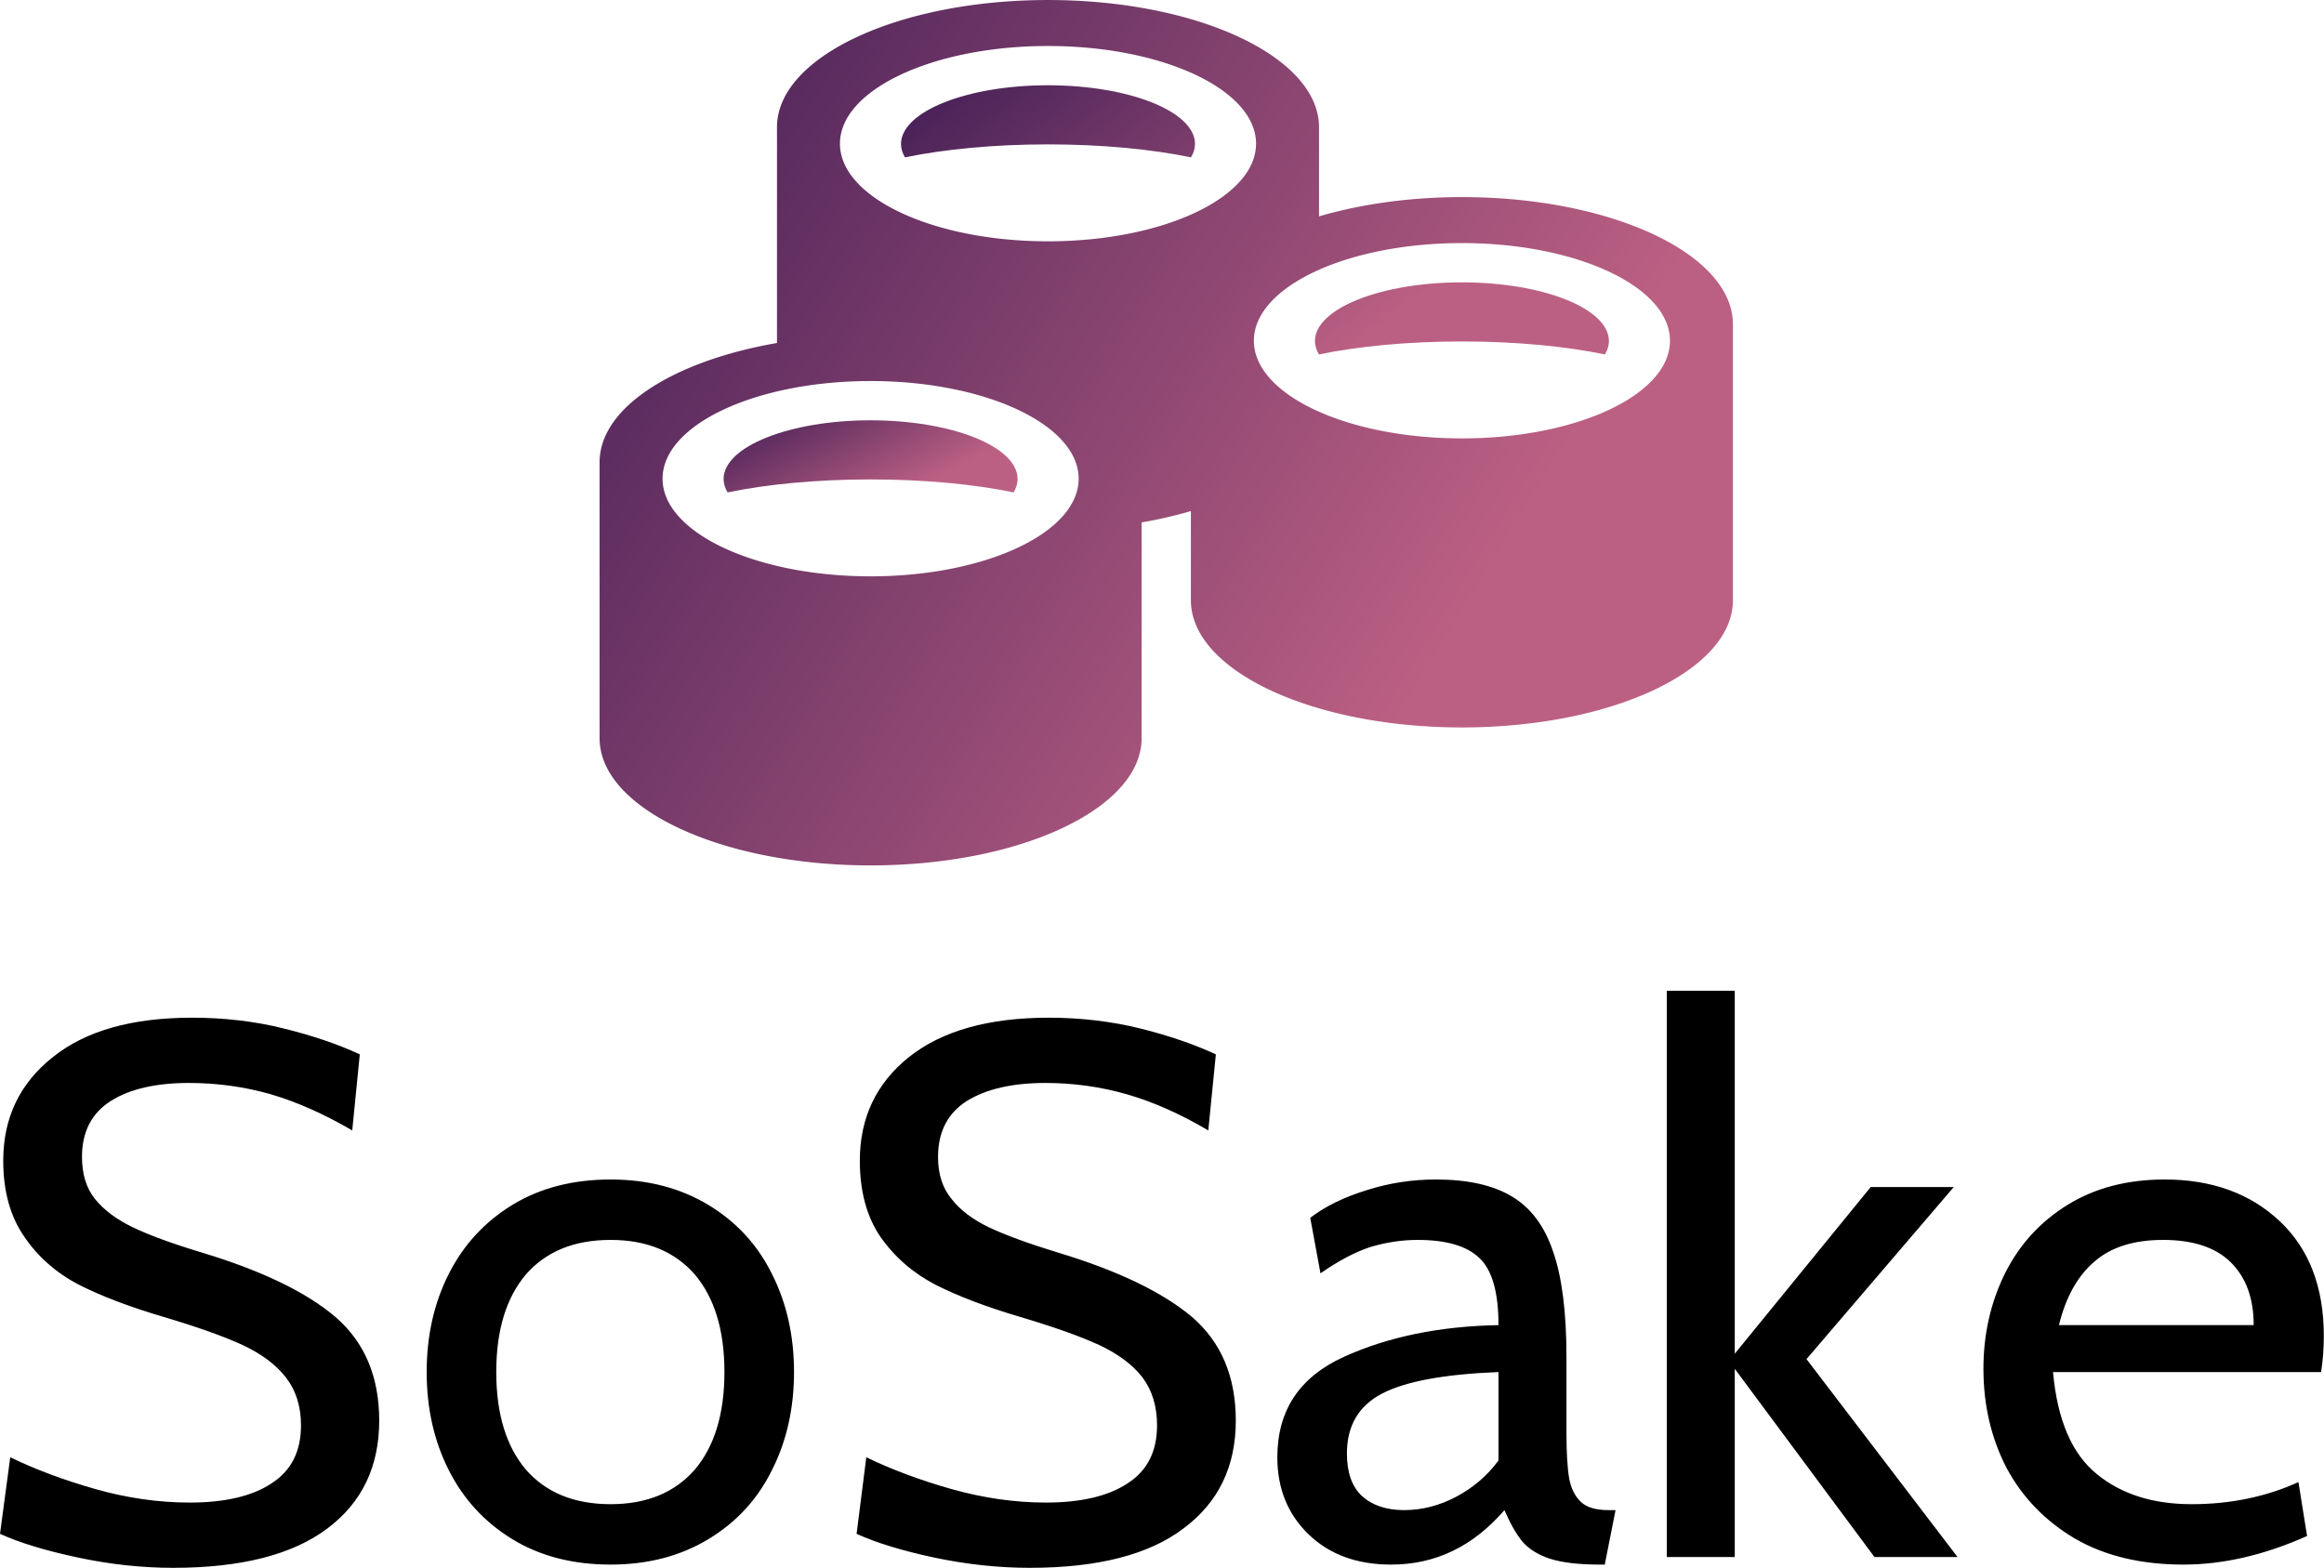 <svg data-v-423bf9ae="" xmlns="http://www.w3.org/2000/svg" viewBox="0 0 241.57 163" class="iconAbove"><!----><!----><!----><g data-v-423bf9ae="" id="b0e9754f-d109-4007-8ce1-b025f7faba96" fill="#000000" transform="matrix(5.607,0,0,5.607,-3.981,86.121)"><path d="M3.92 13.71L3.92 13.71Q3.05 13.71 2.16 13.52L2.16 13.52L2.16 13.52Q1.26 13.33 0.71 13.08L0.71 13.08L0.90 11.66L0.90 11.66Q1.60 12.00 2.48 12.25L2.48 12.25L2.48 12.25Q3.36 12.50 4.23 12.50L4.23 12.50L4.23 12.50Q5.21 12.50 5.75 12.14L5.75 12.14L5.75 12.14Q6.29 11.79 6.29 11.07L6.29 11.07L6.29 11.07Q6.29 10.54 6.01 10.18L6.01 10.18L6.01 10.18Q5.74 9.83 5.21 9.58L5.21 9.58L5.21 9.58Q4.69 9.34 3.75 9.06L3.75 9.06L3.75 9.06Q2.80 8.78 2.17 8.46L2.17 8.46L2.17 8.46Q1.54 8.13 1.16 7.57L1.16 7.57L1.16 7.57Q0.77 7.01 0.77 6.16L0.77 6.16L0.77 6.16Q0.77 4.97 1.69 4.24L1.69 4.24L1.69 4.24Q2.60 3.51 4.27 3.51L4.27 3.51L4.27 3.51Q5.17 3.51 5.97 3.71L5.97 3.71L5.97 3.71Q6.78 3.91 7.38 4.19L7.38 4.19L7.24 5.60L7.24 5.60Q6.45 5.14 5.73 4.93L5.73 4.93L5.73 4.93Q5.00 4.72 4.21 4.72L4.21 4.72L4.21 4.72Q3.30 4.72 2.77 5.05L2.77 5.05L2.77 5.05Q2.23 5.39 2.23 6.09L2.23 6.09L2.23 6.09Q2.23 6.57 2.47 6.87L2.47 6.87L2.47 6.87Q2.72 7.18 3.18 7.40L3.18 7.40L3.18 7.40Q3.64 7.62 4.47 7.87L4.47 7.87L4.47 7.87Q6.12 8.37 6.93 9.06L6.93 9.06L6.93 9.06Q7.74 9.76 7.74 10.98L7.74 10.98L7.74 10.98Q7.74 12.26 6.78 12.98L6.78 12.98L6.78 12.98Q5.81 13.71 3.92 13.71L3.92 13.71ZM12.03 13.65L12.03 13.65Q10.98 13.65 10.21 13.18L10.21 13.18L10.21 13.18Q9.44 12.71 9.03 11.90L9.03 11.90L9.03 11.90Q8.62 11.09 8.62 10.08L8.62 10.08L8.62 10.08Q8.62 9.07 9.03 8.26L9.03 8.26L9.03 8.26Q9.44 7.45 10.21 6.98L10.21 6.98L10.21 6.98Q10.98 6.51 12.03 6.51L12.03 6.51L12.03 6.51Q13.06 6.51 13.84 6.98L13.84 6.98L13.84 6.98Q14.62 7.45 15.02 8.26L15.02 8.26L15.02 8.26Q15.43 9.07 15.43 10.08L15.43 10.08L15.43 10.08Q15.43 11.09 15.02 11.90L15.02 11.90L15.02 11.90Q14.62 12.71 13.84 13.18L13.84 13.18L13.84 13.18Q13.06 13.65 12.03 13.65L12.03 13.65ZM12.03 12.53L12.03 12.53Q13.03 12.53 13.59 11.89L13.59 11.89L13.59 11.89Q14.14 11.24 14.14 10.08L14.14 10.08L14.14 10.08Q14.14 8.92 13.59 8.27L13.59 8.27L13.59 8.27Q13.03 7.63 12.03 7.63L12.03 7.63L12.03 7.63Q11.02 7.63 10.46 8.27L10.46 8.27L10.46 8.27Q9.91 8.92 9.91 10.08L9.91 10.08L9.91 10.08Q9.91 11.24 10.46 11.89L10.46 11.89L10.46 11.89Q11.02 12.53 12.03 12.53L12.03 12.53ZM19.80 13.71L19.80 13.71Q18.93 13.71 18.03 13.52L18.03 13.52L18.03 13.52Q17.14 13.33 16.59 13.08L16.59 13.08L16.77 11.66L16.77 11.66Q17.47 12.00 18.35 12.25L18.35 12.25L18.35 12.25Q19.24 12.50 20.10 12.50L20.10 12.50L20.10 12.50Q21.08 12.50 21.62 12.14L21.62 12.14L21.62 12.14Q22.16 11.79 22.16 11.07L22.16 11.07L22.16 11.07Q22.16 10.54 21.89 10.18L21.89 10.18L21.89 10.18Q21.62 9.83 21.09 9.58L21.09 9.58L21.09 9.58Q20.57 9.34 19.63 9.06L19.63 9.06L19.63 9.06Q18.68 8.78 18.05 8.46L18.05 8.46L18.05 8.46Q17.42 8.13 17.03 7.57L17.03 7.57L17.03 7.57Q16.65 7.01 16.65 6.16L16.65 6.16L16.65 6.16Q16.65 4.97 17.56 4.24L17.56 4.24L17.56 4.24Q18.48 3.51 20.15 3.51L20.15 3.51L20.15 3.51Q21.04 3.51 21.85 3.71L21.85 3.71L21.85 3.71Q22.65 3.91 23.25 4.19L23.25 4.19L23.11 5.60L23.11 5.60Q22.33 5.14 21.60 4.93L21.60 4.93L21.60 4.93Q20.87 4.72 20.09 4.72L20.09 4.72L20.09 4.72Q19.18 4.72 18.64 5.05L18.64 5.05L18.64 5.05Q18.10 5.39 18.10 6.09L18.10 6.09L18.10 6.09Q18.10 6.57 18.35 6.87L18.35 6.87L18.35 6.87Q18.59 7.18 19.05 7.40L19.05 7.40L19.05 7.40Q19.52 7.62 20.34 7.87L20.34 7.87L20.34 7.87Q21.99 8.37 22.81 9.06L22.81 9.06L22.81 9.06Q23.62 9.76 23.62 10.98L23.62 10.98L23.62 10.98Q23.62 12.26 22.65 12.98L22.65 12.98L22.65 12.98Q21.69 13.71 19.80 13.71L19.80 13.71ZM26.50 13.65L26.50 13.65Q25.55 13.65 24.97 13.09L24.97 13.09L24.97 13.09Q24.39 12.53 24.39 11.66L24.39 11.66L24.39 11.66Q24.39 10.36 25.62 9.80L25.62 9.80L25.62 9.80Q26.85 9.24 28.49 9.21L28.49 9.21L28.49 9.21Q28.49 8.29 28.13 7.96L28.13 7.96L28.13 7.96Q27.78 7.63 26.99 7.63L26.99 7.63L26.99 7.63Q26.56 7.63 26.12 7.76L26.12 7.76L26.12 7.76Q25.69 7.90 25.19 8.25L25.19 8.25L25.00 7.22L25.00 7.22Q25.42 6.90 26.04 6.71L26.04 6.71L26.04 6.71Q26.66 6.51 27.33 6.51L27.33 6.51L27.33 6.51Q28.21 6.51 28.73 6.82L28.73 6.82L28.73 6.82Q29.26 7.13 29.50 7.84L29.50 7.84L29.50 7.84Q29.75 8.55 29.75 9.80L29.75 9.80L29.75 11.20L29.75 11.20Q29.75 11.76 29.80 12.05L29.80 12.05L29.80 12.05Q29.85 12.33 30.02 12.49L30.02 12.49L30.02 12.49Q30.18 12.64 30.53 12.64L30.53 12.64L30.66 12.64L30.46 13.65L30.37 13.65L30.37 13.65Q29.78 13.65 29.44 13.54L29.44 13.54L29.44 13.54Q29.11 13.43 28.93 13.22L28.93 13.22L28.93 13.22Q28.76 13.01 28.60 12.64L28.60 12.64L28.60 12.64Q27.73 13.65 26.50 13.65L26.50 13.65ZM26.74 12.64L26.74 12.64Q27.24 12.64 27.71 12.39L27.71 12.39L27.71 12.39Q28.18 12.14 28.49 11.72L28.49 11.72L28.49 10.08L28.49 10.08Q26.98 10.14 26.33 10.48L26.33 10.48L26.33 10.48Q25.68 10.82 25.68 11.59L25.68 11.59L25.68 11.59Q25.68 12.12 25.96 12.38L25.96 12.38L25.96 12.38Q26.25 12.64 26.74 12.64L26.74 12.64ZM31.61 13.51L31.61 3.01L32.87 3.01L32.87 9.74L35.39 6.65L36.93 6.65L34.20 9.84L37.00 13.51L35.46 13.51L32.87 10.02L32.87 13.51L31.61 13.51ZM41.19 13.65L41.19 13.65Q40.01 13.65 39.18 13.17L39.18 13.17L39.18 13.17Q38.35 12.68 37.91 11.86L37.91 11.86L37.91 11.86Q37.48 11.03 37.48 10.02L37.48 10.02L37.48 10.02Q37.48 9.06 37.88 8.25L37.88 8.25L37.88 8.25Q38.28 7.45 39.04 6.98L39.04 6.98L39.04 6.98Q39.80 6.51 40.84 6.51L40.84 6.51L40.84 6.51Q42.15 6.51 42.97 7.28L42.97 7.28L42.97 7.28Q43.79 8.05 43.79 9.41L43.79 9.41L43.79 9.41Q43.79 9.76 43.74 10.08L43.74 10.08L38.77 10.08L38.77 10.08Q38.89 11.41 39.58 11.97L39.58 11.97L39.58 11.97Q40.26 12.53 41.34 12.53L41.34 12.53L41.34 12.53Q42.42 12.53 43.32 12.12L43.32 12.12L43.48 13.12L43.48 13.12Q42.29 13.65 41.19 13.65L41.19 13.65ZM38.88 9.21L42.49 9.21L42.49 9.21Q42.49 8.47 42.07 8.05L42.07 8.05L42.07 8.05Q41.65 7.63 40.81 7.63L40.81 7.63L40.81 7.63Q40.00 7.63 39.54 8.03L39.54 8.03L39.54 8.03Q39.07 8.43 38.88 9.21L38.88 9.21Z"></path></g><defs data-v-423bf9ae=""><linearGradient data-v-423bf9ae="" gradientTransform="rotate(25)" id="a13a42bf-b234-4d84-b858-5e2fe100226d" x1="0%" y1="0%" x2="100%" y2="0%"><stop data-v-423bf9ae="" offset="0%" style="stop-color: rgb(66, 30, 86); stop-opacity: 1;"></stop><stop data-v-423bf9ae="" offset="100%" style="stop-color: rgb(188, 96, 131); stop-opacity: 1;"></stop></linearGradient></defs><g data-v-423bf9ae="" id="9575a307-4082-4a82-8f64-ffdcf08f2bb9" transform="matrix(1.184,0,0,1.184,62.028,-14.215)" stroke="none" fill="url(#a13a42bf-b234-4d84-b858-5e2fe100226d)"><path d="M39.617 24.684c4.757 0 9.121.428 12.558 1.139.22-.377.349-.769.349-1.175 0-2.849-5.778-5.156-12.906-5.156s-12.905 2.307-12.905 5.156c0 .406.128.798.348 1.175 3.436-.711 7.799-1.139 12.556-1.139zM75.956 41.988c4.758 0 9.121.428 12.558 1.139.22-.377.349-.769.349-1.174 0-2.849-5.778-5.156-12.906-5.156-7.127 0-12.905 2.307-12.905 5.156 0 .405.129.797.349 1.174 3.435-.711 7.798-1.139 12.555-1.139z"></path><path d="M75.956 29.312c-4.609 0-8.9.625-12.545 1.692v-7.826c0-6.169-10.653-11.17-23.794-11.17-13.14 0-23.793 5-23.793 11.17v18.945C6.741 43.697.25 47.785.25 52.596v24.227c0 6.17 10.653 11.17 23.793 11.17s23.793-5 23.793-11.17V57.877a39.439 39.439 0 0 0 4.326-.994v7.826c0 6.17 10.653 11.17 23.793 11.17 13.141 0 23.794-5 23.794-11.17V40.483c.001-6.17-10.652-11.171-23.793-11.171zM24.043 62.611c-10.087 0-18.264-3.838-18.264-8.574 0-4.737 8.177-8.574 18.264-8.574s18.264 3.837 18.264 8.574c.001 4.736-8.177 8.574-18.264 8.574zm15.574-29.417c-10.087 0-18.264-3.838-18.264-8.575 0-4.736 8.177-8.574 18.264-8.574s18.265 3.838 18.265 8.574c0 4.737-8.178 8.575-18.265 8.575zm36.339 17.305c-10.086 0-18.264-3.837-18.264-8.574s8.178-8.575 18.264-8.575c10.087 0 18.265 3.838 18.265 8.575s-8.178 8.574-18.265 8.574z"></path><path d="M24.043 54.102c4.757 0 9.12.428 12.558 1.139.22-.377.348-.769.348-1.174 0-2.85-5.778-5.156-12.906-5.156s-12.906 2.307-12.906 5.156c0 .405.128.797.348 1.174 3.438-.712 7.802-1.139 12.558-1.139z"></path></g><!----></svg>